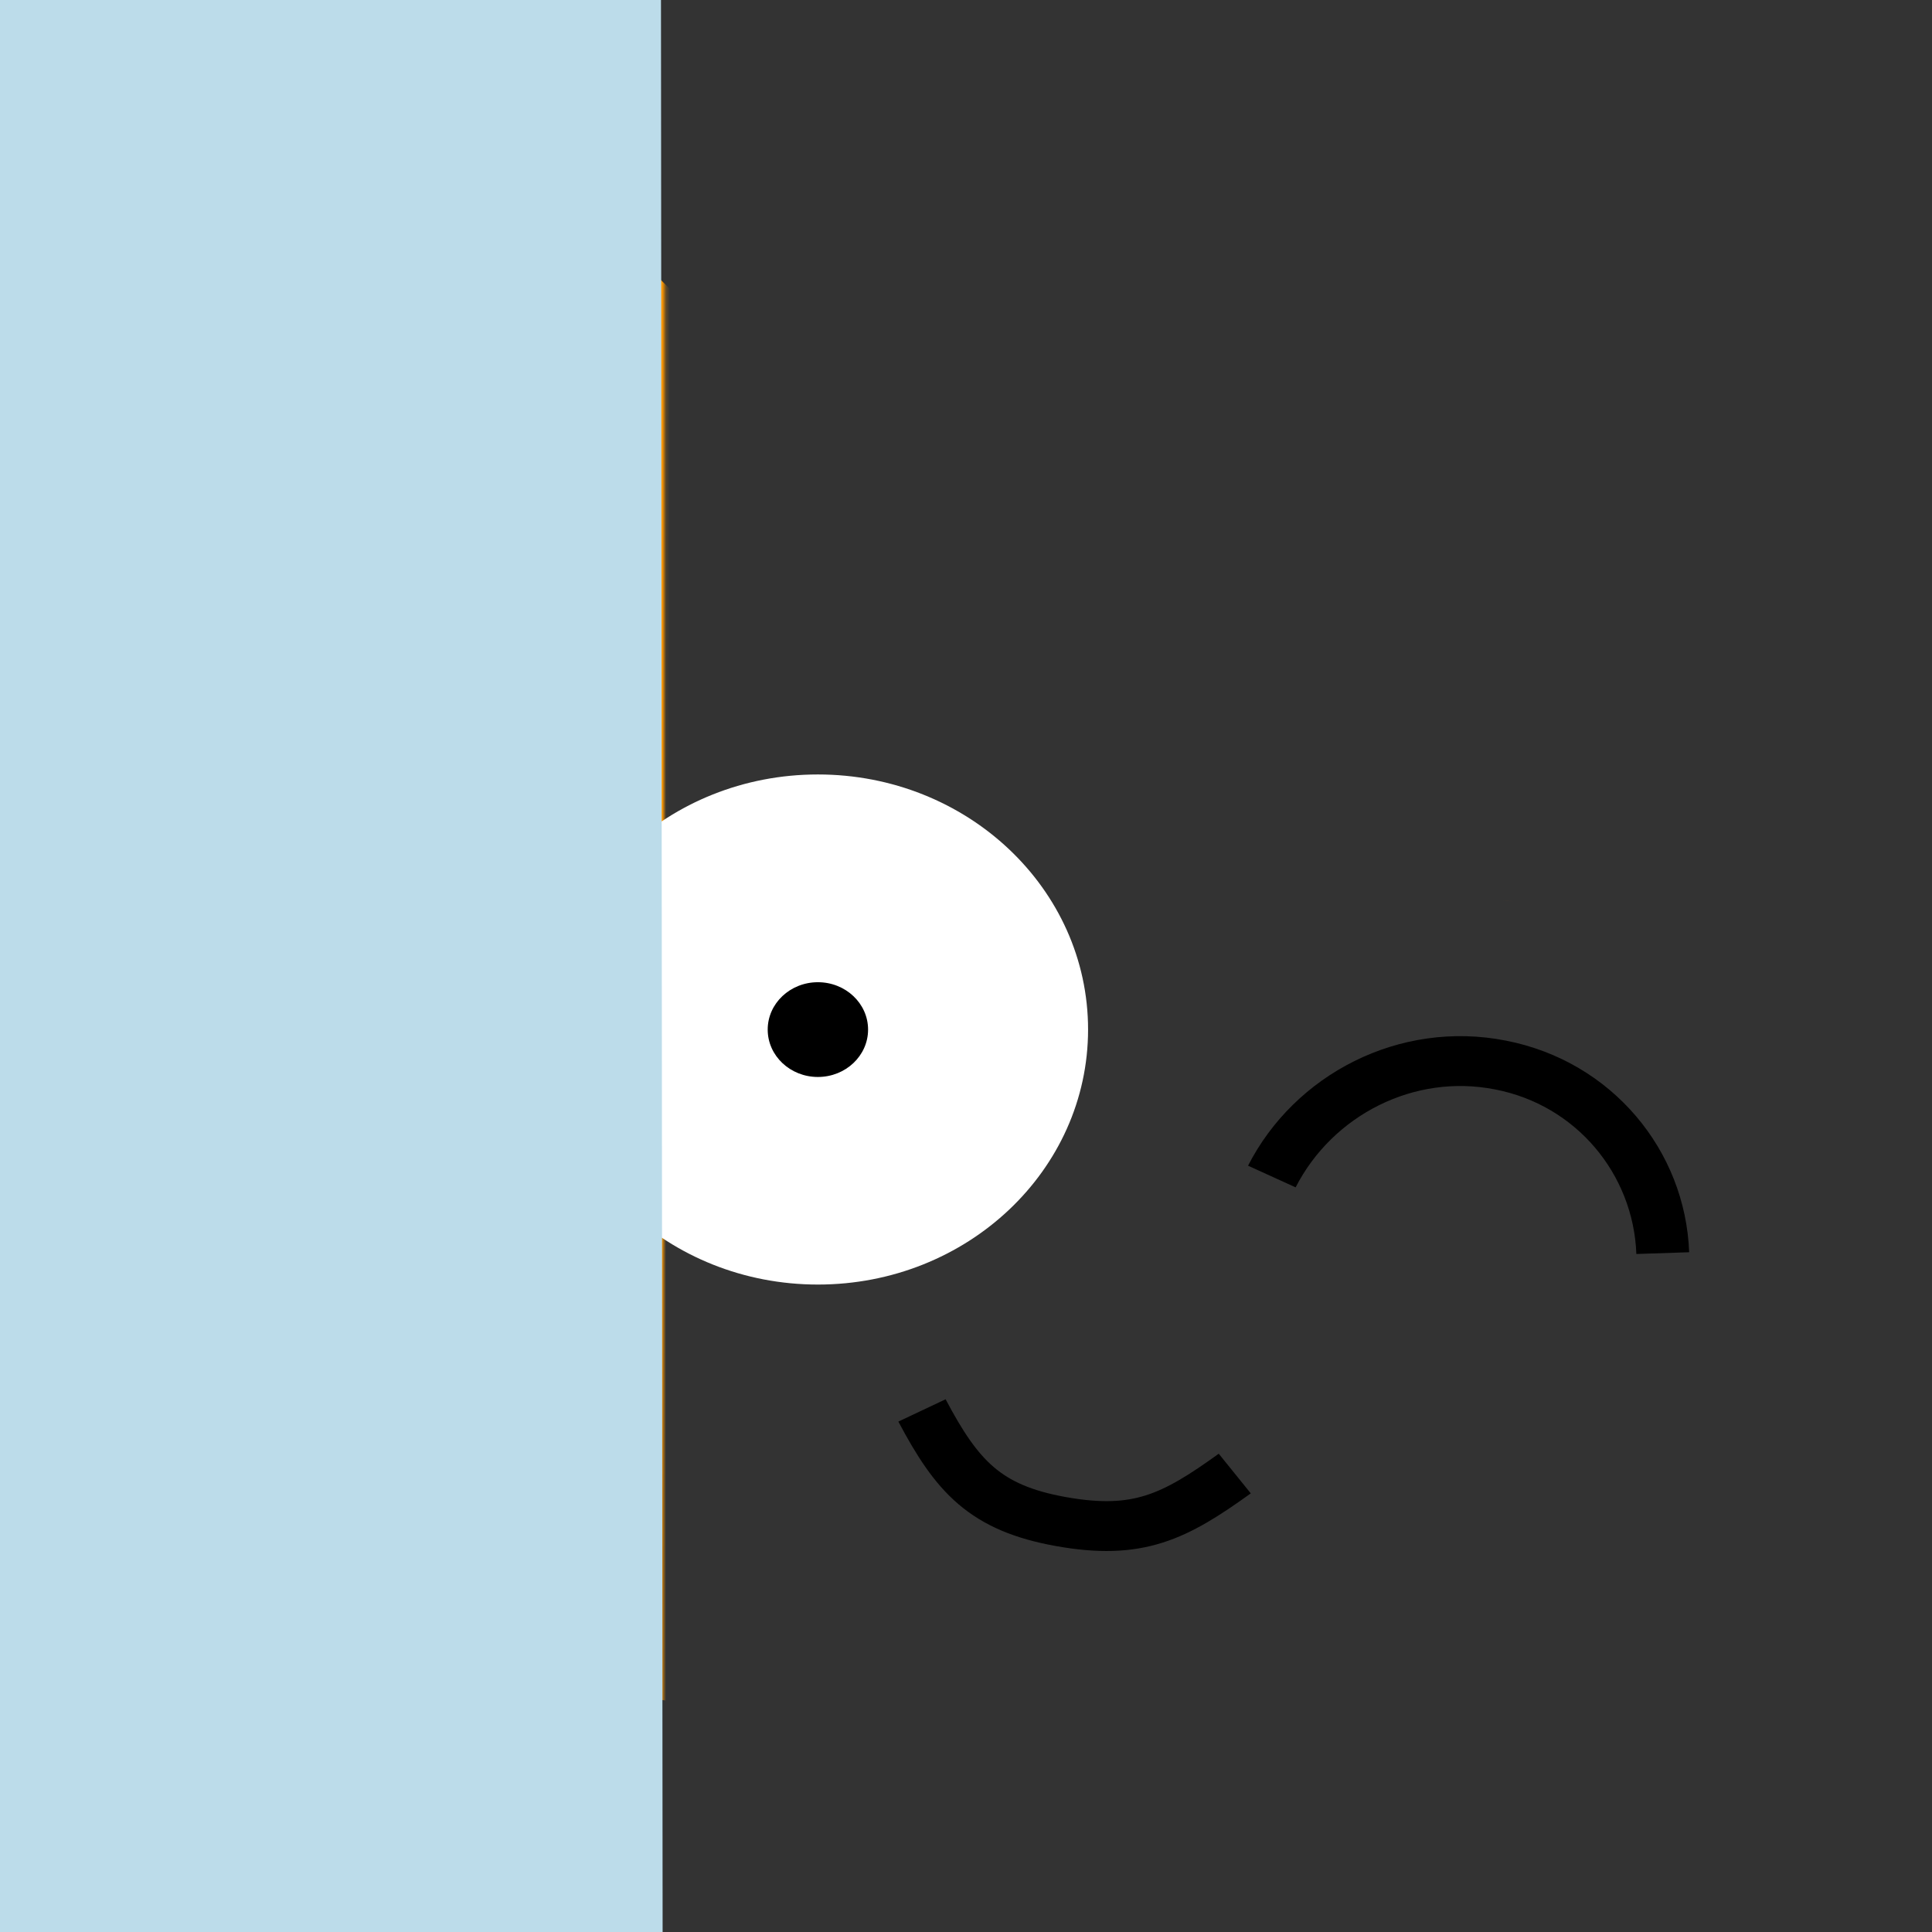 <svg xmlns="http://www.w3.org/2000/svg" viewBox="0 0 512 512" width="512" height="512" preserveAspectRatio="xMidYMid meet" style="width: 100%; height: 100%; transform: translate3d(0px, 0px, 0px); content-visibility: visible;"><rect x="0" y="0" width="512" height="512" fill="#333333" stroke="none"/><defs><clipPath id="__lottie_element_2"><rect width="512" height="512" x="0" y="0"/></clipPath><filter id="__lottie_element_7" filterUnits="objectBoundingBox" x="0%" y="0%" width="100%" height="100%"><feComponentTransfer in="SourceGraphic"><feFuncA type="table" tableValues="1.0 0.0"/></feComponentTransfer></filter><mask id="__lottie_element_6" mask-type="alpha"><g filter="url(#__lottie_element_7)"><rect width="512" height="512" x="0" y="0" fill="#ffffff" opacity="0"/><g style="display: block;" transform="matrix(1,0,0,1,27.75,-0.25)" opacity="1"><g opacity="1" transform="matrix(1,0,0,1,74.05,256.25)"><path fill="rgb(188,220,234)" fill-opacity="1" d=" M-102.95,276.85 C-102.95,276.85 73.8,256 73.8,256 C73.8,256 74.6,-294 74.6,-294 C74.6,-294 -102.15,-273.15 -102.15,-273.15 C-102.15,-273.15 -102.95,276.85 -102.95,276.85z"/></g></g></g></mask><mask id="__lottie_element_19" mask-type="alpha"><g style="display: block;" transform="matrix(0.974,0.212,-0.027,0.11,320.781,283.47)" opacity="1"><g opacity="1" transform="matrix(1,0,0,1,71.85,71.85)"><path fill="rgb(255,255,255)" fill-opacity="1" d=" M0,-71.6 C39.544,-71.6 71.6,-39.544 71.6,0 C71.6,39.544 39.544,71.6 0,71.6 C-39.544,71.6 -71.6,39.544 -71.6,0 C-71.6,-39.544 -39.544,-71.6 0,-71.6z"/></g></g></mask><mask id="__lottie_element_31" mask-type="alpha"><g clip-path="url(#__lottie_element_32)" style="display: block;" transform="matrix(1,0,0,0.902,0,45.638)" opacity="1"><g transform="matrix(1,0,0,1.047,317,214.22)" opacity="1" style="display: block;"><g opacity="1" transform="matrix(1,0,0,1,71.85,71.85)"><path fill="rgb(255,255,255)" fill-opacity="1" d=" M0,-71.6 C39.544,-71.6 71.6,-39.544 71.6,0 C71.6,39.544 39.544,71.6 0,71.6 C-39.544,71.6 -71.6,39.544 -71.6,0 C-71.6,-39.544 -39.544,-71.6 0,-71.6z"/></g></g><g transform="matrix(1,0,0,1.047,144.9,176.728)" opacity="1" style="display: block;"><g opacity="1" transform="matrix(1,0,0,1,71.85,71.85)"><path fill="rgb(255,255,255)" fill-opacity="1" d=" M0,-71.6 C39.544,-71.6 71.6,-39.544 71.6,0 C71.6,39.544 39.544,71.6 0,71.6 C-39.544,71.6 -71.6,39.544 -71.6,0 C-71.6,-39.544 -39.544,-71.6 0,-71.6z"/></g></g></g></mask><clipPath id="__lottie_element_32"><path d="M0,0 L512,0 L512,512 L0,512z"/></clipPath></defs><g clip-path="url(#__lottie_element_2)"><g mask="url(#__lottie_element_6)" style="display: block;"><g transform="matrix(1,0,0,0.944,66.5,49.558)" opacity="1"><g opacity="1" transform="matrix(1,0,0,1,209.5,245.7)"><path fill="rgb(255,153,0)" fill-opacity="1" d=" M180.75,-182.45 C180.75,-182.45 53.75,-56.45 53.75,-56.45 C53.75,-56.45 -125.35,-245.45 -125.35,-245.45 C-125.35,-245.45 -209.25,158.55 -209.25,158.55 C-209.25,158.55 209.25,237.45 209.25,237.45 C209.25,237.45 180.75,-182.45 180.75,-182.45z"/></g></g></g><g style="display: block;" transform="matrix(1,0,0,0.944,217.05,333.865)" opacity="1"><g opacity="1" transform="matrix(1,0,0,1,70.4,57.9)"><path stroke-linecap="butt" stroke-linejoin="miter" fill-opacity="0" stroke-miterlimit="10" stroke="rgb(0,0,0)" stroke-opacity="1" stroke-width="14" d=" M-43.113,-15.62 C-33.869,2.869 -26.412,11.778 -6.262,15.587 C14.138,19.448 23.787,14.293 39.775,2.1"/></g></g><g style="display: none;" transform="matrix(0.974,0.202,-0.027,0.105,320.781,287.152)" opacity="0.002"><g opacity="1" transform="matrix(1,0,0,1,71.85,71.85)"><path fill="rgb(255,255,255)" fill-opacity="1" d=" M0,-71.6 C39.544,-71.6 71.6,-39.544 71.6,0 C71.6,39.544 39.544,71.6 0,71.6 C-39.544,71.6 -71.6,39.544 -71.6,0 C-71.6,-39.544 -39.544,-71.6 0,-71.6z"/></g></g><g mask="url(#__lottie_element_19)" style="display: none;"><g transform="matrix(1,0,0,0.898,375.3,297.04)" opacity="0.002"><g opacity="1" transform="matrix(1,0,0,1,13.55,13.55)"><path fill="rgb(0,0,0)" fill-opacity="1" d=" M0,-13.3 C7.345,-13.3 13.3,-7.345 13.3,0 C13.3,7.345 7.345,13.3 0,13.3 C-7.345,13.3 -13.3,7.345 -13.3,0 C-13.3,-7.345 -7.345,-13.3 0,-13.3z"/></g></g></g><g style="display: block;" transform="matrix(1,0,0,0.944,144.9,205.004)" opacity="1"><g opacity="1" transform="matrix(1,0,0,1,71.85,71.85)"><path fill="rgb(255,255,255)" fill-opacity="1" d=" M0,-71.6 C39.544,-71.6 71.6,-39.544 71.6,0 C71.6,39.544 39.544,71.6 0,71.6 C-39.544,71.6 -71.6,39.544 -71.6,0 C-71.6,-39.544 -39.544,-71.6 0,-71.6z"/></g></g><g style="display: block;" transform="matrix(1,0,0,0.944,203.2,260.062)" opacity="1"><g opacity="1" transform="matrix(1,0,0,1,13.55,13.55)"><path fill="rgb(0,0,0)" fill-opacity="1" d=" M0,-13.3 C7.345,-13.3 13.3,-7.345 13.3,0 C13.3,7.345 7.345,13.3 0,13.3 C-7.345,13.3 -13.3,7.345 -13.3,0 C-13.3,-7.345 -7.345,-13.3 0,-13.3z"/></g></g><g mask="url(#__lottie_element_31)" style="display: block;"><g transform="matrix(0.822,0.165,-0.176,0.784,327,245.983)" opacity="1"><g opacity="1" transform="matrix(1,0,0,1,0,0)"><path fill="rgb(239,116,6)" fill-opacity="1" d=" M209,-330 C209,-330 -231,-314 -231,-314 C-231,-314 -229,20 -229,20 C-229,20 -211,19 -211,19 C-211,19 -195.994,-25.064 -123,-26 C-45,-27 -30,18 -30,18 C-30,18 -1,19 -1,19 C-1,19 27,-27 93,-27 C157,-27 180,21 180,21 C180,21 210,22 210,22 C210,22 209,-330 209,-330z"/></g></g></g><g transform="matrix(1,0,0,0.944,302.05,244.295)" opacity="1" style="display: block;"><g opacity="1" transform="matrix(1,0,0,1,86.8,64)"><path stroke-linecap="butt" stroke-linejoin="miter" fill-opacity="0" stroke-miterlimit="10" stroke="rgb(0,0,0)" stroke-opacity="1" stroke-width="14" d=" M51.8,29 C50.9,3.5 33.6,-18.7 8.8,-23.8 C-16,-29 -40.7,-15.5 -51.8,7.5"/></g></g><g style="display: block;" transform="matrix(1,0,0,1,27.75,-0.25)" opacity="1"><g opacity="1" transform="matrix(1,0,0,1,74.05,256.25)"><path fill="rgb(188,220,234)" fill-opacity="1" d=" M-102.95,276.85 C-102.95,276.85 73.8,256 73.8,256 C73.8,256 73.35,-276 73.35,-276 C73.35,-276 -102.55,-281.15 -102.55,-281.15 C-102.55,-281.15 -102.95,276.85 -102.95,276.85z"/></g></g></g></svg>